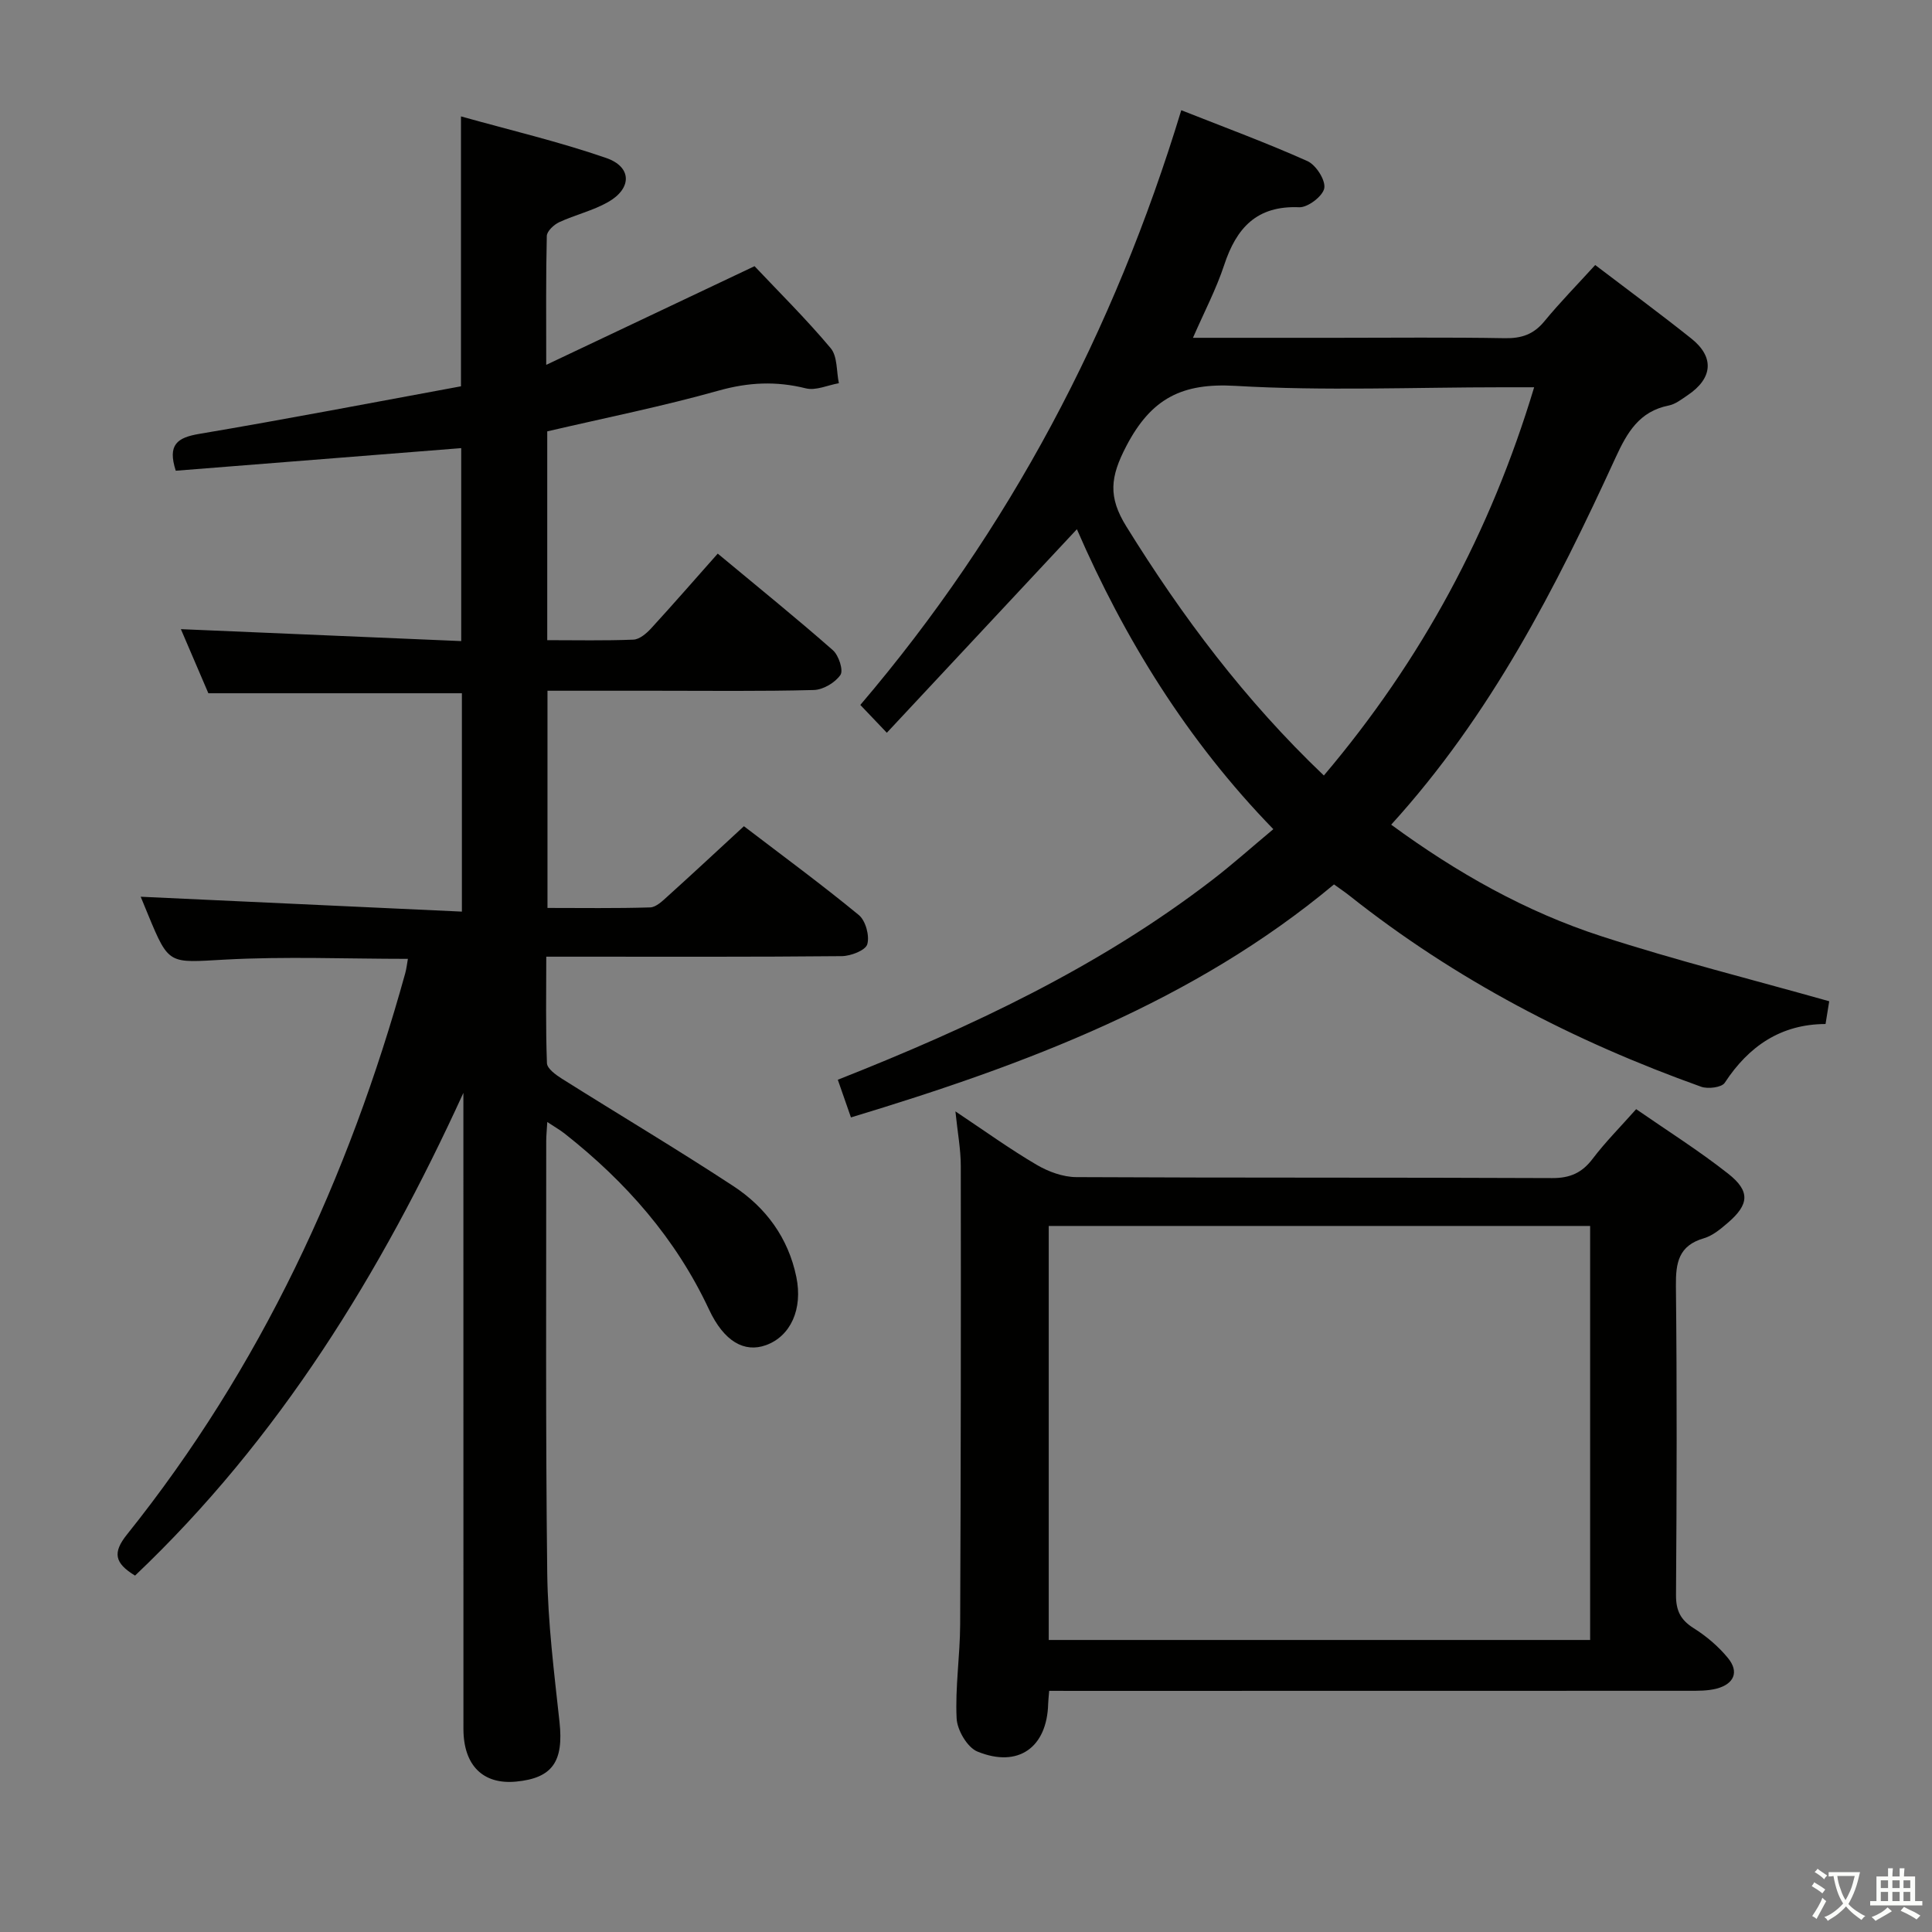<svg enable-background="new 0 0 400 400" viewBox="0 0 400 400" xmlns="http://www.w3.org/2000/svg"><rect x="0" y="0" width="400" height="400" fill="#808080" stroke="none"/><path d="m377.9 391.2c-.2.3-.4.5-.6.8-.7-.6-1.4-1-2.2-1.5.2-.3.4-.5.5-.8.6.4 1.4.8 2.3 1.5zm-1.8 6.1c-.2-.2-.5-.4-.9-.6.4-.6.8-1.2 1.2-1.9s.7-1.3.9-1.9c.3.3.5.5.8.7-.7 1.3-1.4 2.6-2 3.7zm2.2-9c-.3.3-.5.5-.6.8-.6-.6-1.3-1.1-2-1.5.3-.3.5-.5.6-.7.6.5 1.3.9 2 1.4zm.3.2v-.9h2 4.5c-.3 1.3-.6 2.5-1 3.6s-.9 2.1-1.4 3c.4.5 1 1 1.6 1.4s1.2.8 1.9 1.1c-.3.2-.5.4-.8.8-.4-.3-1-.7-1.6-1.2s-1.2-1.1-1.6-1.6c-.5.6-1.1 1.1-1.7 1.6s-1.4.9-2.1 1.4c-.1-.3-.3-.5-.7-.8.6-.2 1.2-.5 1.9-1s1.4-1.1 2-1.8c-.5-.8-.9-1.6-1.2-2.5s-.6-2-.8-3.2c-.4.1-.7.1-1 .1zm2.5 2.7c.3 1 .7 1.7 1 2.2.3-.5.6-1.1 1-2s.6-1.9.9-3h-3.2-.4c.1.9.3 1.8.7 2.8z" fill="#fbfcfa"/><path d="m396.5 388.5v1.5 3.6h1.5v.9c-.4 0-1 0-1.7 0h-7.9c-.5 0-.9 0-1.2 0v-.9h1.3v-3.5c0-.7 0-1.2 0-1.6h2.4c0-.8 0-1.4 0-1.7h1c0 .3-.1.8-.1 1.7h1.5c0-.8 0-1.4 0-1.7h1c0 .3-.1.9-.1 1.7zm-8.2 9.2c-.2-.3-.5-.5-.8-.8.8-.3 1.4-.6 1.9-.9s1-.7 1.4-1.1c.3.3.6.5.9.8-1.6 1-2.8 1.6-3.4 2zm2.6-6.8v-1.6h-1.5v1.6zm0 2.7v-1.9h-1.5v1.9zm2.4-2.7v-1.6h-1.5v1.6zm0 2.7v-1.9h-1.5v1.9zm.2 2 .7-.8c.4.2.9.5 1.6.8s1.3.7 1.8 1c-.3.3-.5.5-.8.8-.4-.3-1.5-1-3.3-1.8zm2-4.7v-1.6h-1.4v1.6zm0 2.7v-1.9h-1.4v1.9z" fill="#fbfcfa"/><g fill="#010100"><path d="m27.96 326.21c-4.25-2.59-4.69-4.74-1.66-8.52 27.64-34.52 45.85-73.77 57.6-116.19.26-.94.36-1.93.55-2.98-12.74 0-25.37-.53-37.94.16-11.53.63-11.5 1.21-15.83-9.25-.63-1.52-1.25-3.04-1.55-3.77 21.94 1.02 44.04 2.04 66.5 3.08 0-15.83 0-30.41 0-45.21-17.37 0-34.75 0-52.49 0-1.92-4.47-3.98-9.28-5.69-13.27 19.16.82 38.36 1.63 58.04 2.47 0-13.47 0-26.48 0-39.95-19.68 1.56-39.44 3.13-59.1 4.68-1.74-5.4.29-6.86 4.87-7.63 18.13-3.06 36.19-6.54 54.18-9.85 0-18.59 0-36.66 0-55.88 10.18 2.85 20.3 5.23 30.07 8.61 5.36 1.85 5.35 6.32.36 9.14-3.15 1.78-6.81 2.63-10.11 4.16-1.09.51-2.52 1.85-2.55 2.84-.2 8.3-.12 16.6-.12 26.69 14.85-7.03 28.71-13.6 43.13-20.43 4.95 5.25 10.64 10.87 15.76 16.97 1.43 1.7 1.18 4.8 1.7 7.26-2.3.4-4.78 1.58-6.85 1.06-6.14-1.53-11.88-1.26-18.04.47-11.63 3.27-23.51 5.65-35.49 8.44v43.23c5.97 0 11.92.13 17.84-.11 1.25-.05 2.68-1.26 3.64-2.3 4.61-5.03 9.09-10.18 13.82-15.51 8.88 7.38 16.5 13.54 23.85 20.01 1.2 1.06 2.21 4.16 1.55 5.11-1.1 1.6-3.58 3.07-5.52 3.12-10.99.29-21.99.15-32.99.15-7.29 0-14.58 0-22.14 0v44.97c7.08 0 14.18.11 21.26-.11 1.24-.04 2.57-1.35 3.64-2.32 5.18-4.67 10.28-9.43 15.77-14.49 8.09 6.18 16.11 12.07 23.79 18.39 1.41 1.16 2.26 4.3 1.75 6.05-.36 1.26-3.41 2.44-5.28 2.46-18.33.18-36.66.11-54.99.11-1.81 0-3.63 0-6.19 0 0 7.54-.14 14.81.14 22.05.04 1.13 1.85 2.43 3.12 3.23 11.8 7.43 23.8 14.56 35.46 22.21 6.73 4.41 11.38 10.71 13.05 18.81 1.38 6.68-1.19 12.29-6.29 14.13-4.44 1.6-8.67-.71-11.8-7.41-6.87-14.69-17.22-26.41-29.82-36.35-.98-.78-2.09-1.4-3.65-2.44-.1 1.74-.22 2.84-.22 3.94.02 29.83-.15 59.66.21 89.49.13 10.27 1.43 20.55 2.54 30.79.88 8.13-1.42 11.62-8.98 12.34-6.86.66-10.91-3.36-10.91-10.92-.01-42.16-.01-84.33-.01-126.49 0-1.73 0-3.46 0-5.18-17.1 37.39-38.17 71.65-67.98 99.94z"/><path d="m183.61 151.71c-2.46-2.58-3.71-3.89-5.49-5.76 30.88-36.22 52.55-77.38 66.45-123.13 9 3.56 17.69 6.76 26.11 10.53 1.77.79 3.78 3.92 3.5 5.6-.27 1.63-3.41 4.04-5.19 3.96-8.81-.38-13.01 4.29-15.54 11.97-1.64 4.97-4.11 9.67-6.46 15.06h29.57c11.67 0 23.33-.13 35 .08 3.46.06 5.96-.79 8.18-3.49 3.27-3.97 6.88-7.65 10.53-11.66 6.77 5.16 13.44 10.07 19.91 15.23 4.82 3.84 4.43 8.24-.78 11.73-1.24.83-2.52 1.86-3.92 2.13-6.09 1.22-8.59 5.56-10.99 10.78-12.37 26.96-25.82 53.31-46.46 76 13.64 10 27.91 18.04 43.56 23.11 15.42 5 31.19 8.95 47.13 13.45-.16 1-.42 2.6-.76 4.71-9.19.03-15.88 4.54-20.87 12.17-.63.97-3.47 1.32-4.88.82-26.33-9.41-50.88-22.15-72.85-39.59-.91-.72-1.88-1.37-3.17-2.3-29.11 24.29-63.77 37.28-100.01 48.24-.93-2.67-1.78-5.08-2.72-7.8 27.66-10.93 54.08-23.34 77.48-41.33 4.21-3.23 8.17-6.78 12.69-10.55-17.85-18.36-30.84-39.46-40.67-62.1-12.97 13.89-25.86 27.69-39.35 42.14zm90.48 8.85c20.27-23.95 34.49-50.34 43.54-80.38-2.79 0-4.61 0-6.42 0-18.47 0-36.99.79-55.4-.29-11.04-.65-17.44 2.55-22.61 12.45-3.35 6.41-3.82 10.52.01 16.68 11.52 18.58 24.47 35.9 40.88 51.54z"/><path d="m217.22 350.07c-.11 1.37-.19 2.03-.21 2.69-.23 9.03-6.19 13.34-14.65 9.88-2.09-.86-4.18-4.43-4.3-6.85-.32-6.44.7-12.94.73-19.42.14-31.66.17-63.32.13-94.98 0-3.44-.66-6.87-1.11-11.29 6.07 4.05 11.28 7.81 16.8 11.05 2.43 1.43 5.47 2.55 8.24 2.56 32.83.17 65.66.05 98.49.2 3.75.02 6.21-1.1 8.42-4.02 2.6-3.43 5.67-6.51 8.99-10.25 6.38 4.42 12.97 8.57 19.05 13.36 4.61 3.63 4.34 6.37-.05 10.15-1.5 1.29-3.16 2.69-4.98 3.22-5.23 1.52-5.84 5.05-5.79 9.86.23 21.33.17 42.66.02 63.99-.02 3.23.93 5.16 3.66 6.88 2.63 1.65 5.12 3.77 7.09 6.17 2.39 2.91 1.22 5.39-2.31 6.33-1.89.5-3.95.46-5.93.46-41.99.02-83.99.02-125.98.02-2-.01-3.97-.01-6.31-.01zm-.09-10.53h112.09c0-28.8 0-57.2 0-85.72-37.56 0-74.76 0-112.09 0z"/></g></svg>